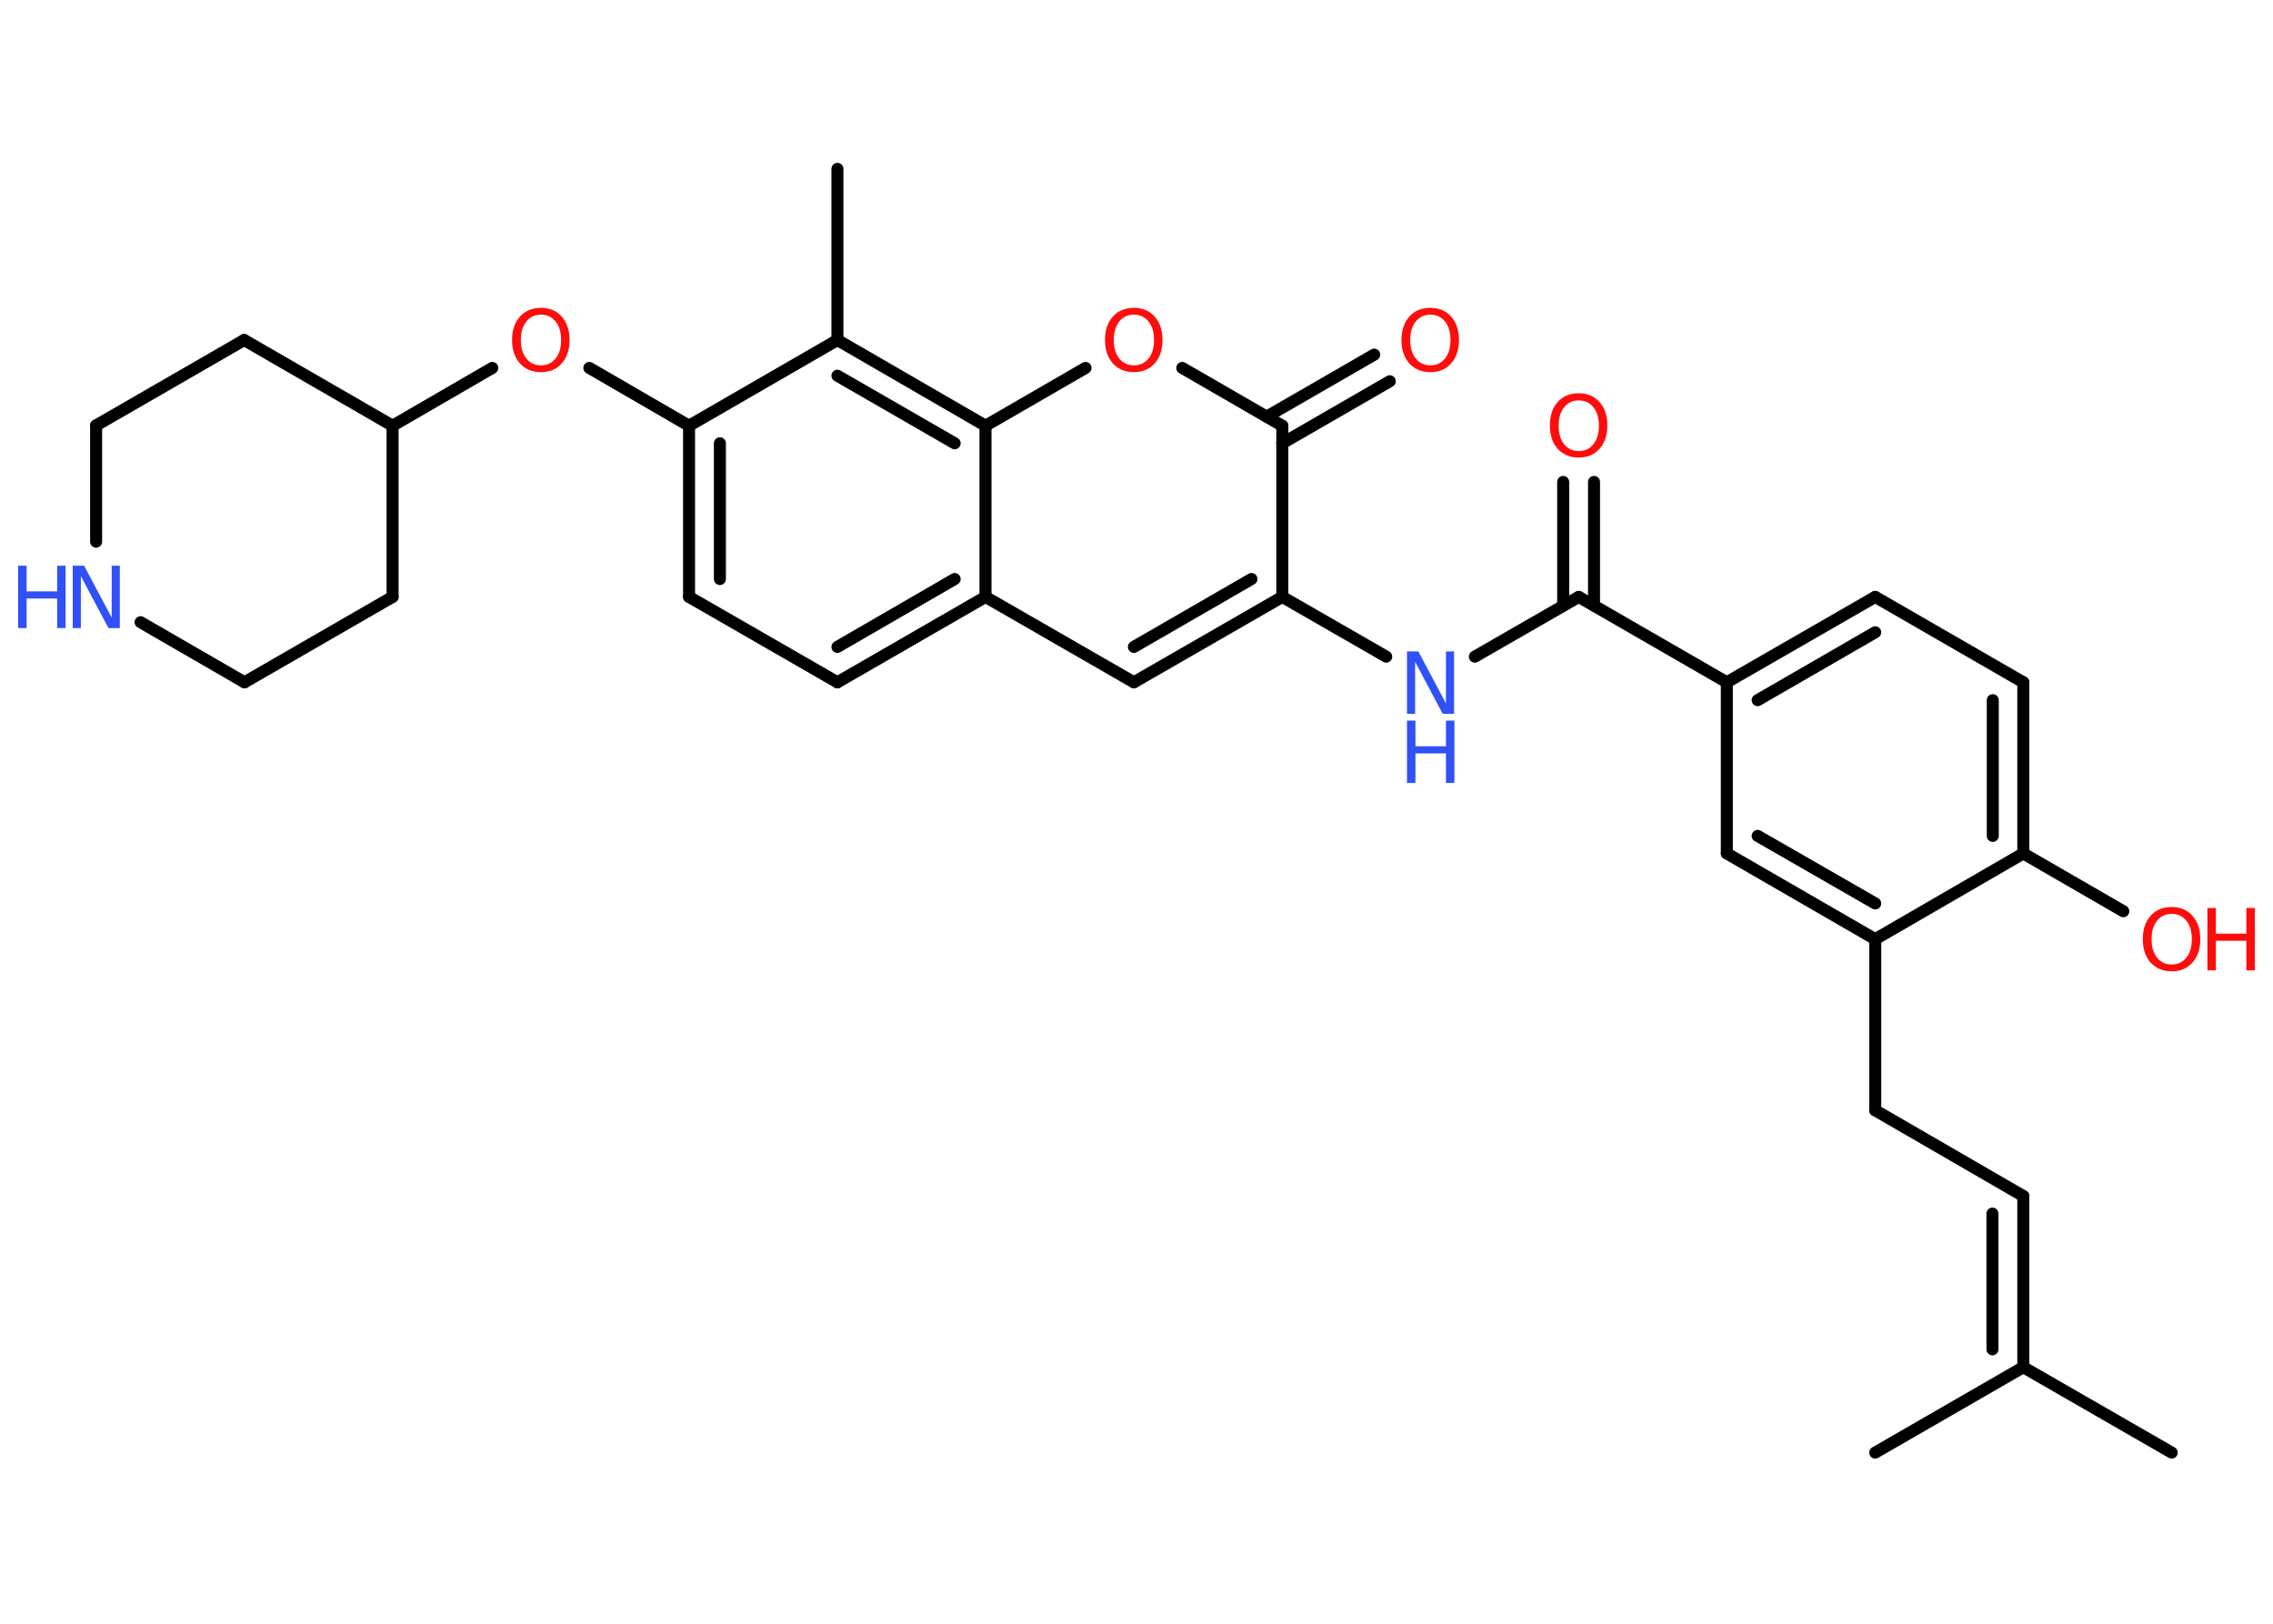 <?xml version='1.0' encoding='UTF-8'?>
<!DOCTYPE svg PUBLIC "-//W3C//DTD SVG 1.1//EN" "http://www.w3.org/Graphics/SVG/1.1/DTD/svg11.dtd">
<svg version='1.2' xmlns='http://www.w3.org/2000/svg' xmlns:xlink='http://www.w3.org/1999/xlink' width='70.0mm' height='50.0mm' viewBox='0 0 70.0 50.0'>
  <desc>Generated by the Chemistry Development Kit (http://github.com/cdk)</desc>
  <g stroke-linecap='round' stroke-linejoin='round' stroke='#000000' stroke-width='.37' fill='#FF0D0D'>
    <rect x='.0' y='.0' width='70.0' height='50.0' fill='#FFFFFF' stroke='none'/>
    <g id='mol1' class='mol'>
      <line id='mol1bnd1' class='bond' x1='66.88' y1='44.73' x2='62.31' y2='42.1'/>
      <line id='mol1bnd2' class='bond' x1='62.31' y1='42.1' x2='57.75' y2='44.73'/>
      <g id='mol1bnd3' class='bond'>
        <line x1='62.31' y1='36.83' x2='62.31' y2='42.1'/>
        <line x1='61.36' y1='37.37' x2='61.36' y2='41.55'/>
      </g>
      <line id='mol1bnd4' class='bond' x1='62.31' y1='36.83' x2='57.75' y2='34.19'/>
      <line id='mol1bnd5' class='bond' x1='57.75' y1='34.19' x2='57.75' y2='28.92'/>
      <g id='mol1bnd6' class='bond'>
        <line x1='53.18' y1='26.28' x2='57.75' y2='28.92'/>
        <line x1='54.13' y1='25.74' x2='57.75' y2='27.82'/>
      </g>
      <line id='mol1bnd7' class='bond' x1='53.18' y1='26.28' x2='53.18' y2='21.01'/>
      <line id='mol1bnd8' class='bond' x1='53.18' y1='21.01' x2='48.62' y2='18.38'/>
      <g id='mol1bnd9' class='bond'>
        <line x1='48.14' y1='18.65' x2='48.14' y2='14.84'/>
        <line x1='49.09' y1='18.65' x2='49.09' y2='14.84'/>
      </g>
      <line id='mol1bnd10' class='bond' x1='48.62' y1='18.38' x2='45.42' y2='20.22'/>
      <line id='mol1bnd11' class='bond' x1='42.69' y1='20.22' x2='39.49' y2='18.38'/>
      <g id='mol1bnd12' class='bond'>
        <line x1='34.92' y1='21.01' x2='39.49' y2='18.38'/>
        <line x1='34.92' y1='19.92' x2='38.54' y2='17.83'/>
      </g>
      <line id='mol1bnd13' class='bond' x1='34.92' y1='21.01' x2='30.35' y2='18.38'/>
      <g id='mol1bnd14' class='bond'>
        <line x1='25.79' y1='21.01' x2='30.35' y2='18.38'/>
        <line x1='25.79' y1='19.92' x2='29.4' y2='17.83'/>
      </g>
      <line id='mol1bnd15' class='bond' x1='25.79' y1='21.01' x2='21.22' y2='18.38'/>
      <g id='mol1bnd16' class='bond'>
        <line x1='21.22' y1='13.11' x2='21.22' y2='18.38'/>
        <line x1='22.17' y1='13.65' x2='22.17' y2='17.83'/>
      </g>
      <line id='mol1bnd17' class='bond' x1='21.22' y1='13.11' x2='18.15' y2='11.33'/>
      <line id='mol1bnd18' class='bond' x1='15.16' y1='11.33' x2='12.09' y2='13.11'/>
      <line id='mol1bnd19' class='bond' x1='12.09' y1='13.11' x2='7.52' y2='10.47'/>
      <line id='mol1bnd20' class='bond' x1='7.52' y1='10.47' x2='2.96' y2='13.1'/>
      <line id='mol1bnd21' class='bond' x1='2.96' y1='13.1' x2='2.96' y2='16.68'/>
      <line id='mol1bnd22' class='bond' x1='4.33' y1='19.16' x2='7.53' y2='21.01'/>
      <line id='mol1bnd23' class='bond' x1='7.53' y1='21.01' x2='12.09' y2='18.38'/>
      <line id='mol1bnd24' class='bond' x1='12.09' y1='13.11' x2='12.09' y2='18.38'/>
      <line id='mol1bnd25' class='bond' x1='21.22' y1='13.11' x2='25.79' y2='10.47'/>
      <line id='mol1bnd26' class='bond' x1='25.79' y1='10.47' x2='25.79' y2='5.2'/>
      <g id='mol1bnd27' class='bond'>
        <line x1='30.35' y1='13.11' x2='25.79' y2='10.47'/>
        <line x1='29.4' y1='13.65' x2='25.79' y2='11.57'/>
      </g>
      <line id='mol1bnd28' class='bond' x1='30.35' y1='18.38' x2='30.35' y2='13.11'/>
      <line id='mol1bnd29' class='bond' x1='30.35' y1='13.11' x2='33.43' y2='11.33'/>
      <line id='mol1bnd30' class='bond' x1='36.41' y1='11.33' x2='39.49' y2='13.11'/>
      <line id='mol1bnd31' class='bond' x1='39.49' y1='18.38' x2='39.49' y2='13.11'/>
      <g id='mol1bnd32' class='bond'>
        <line x1='39.01' y1='12.83' x2='42.32' y2='10.92'/>
        <line x1='39.49' y1='13.65' x2='42.8' y2='11.74'/>
      </g>
      <g id='mol1bnd33' class='bond'>
        <line x1='57.75' y1='18.38' x2='53.18' y2='21.01'/>
        <line x1='57.75' y1='19.47' x2='54.13' y2='21.56'/>
      </g>
      <line id='mol1bnd34' class='bond' x1='57.75' y1='18.38' x2='62.31' y2='21.01'/>
      <g id='mol1bnd35' class='bond'>
        <line x1='62.31' y1='26.28' x2='62.31' y2='21.01'/>
        <line x1='61.37' y1='25.74' x2='61.37' y2='21.56'/>
      </g>
      <line id='mol1bnd36' class='bond' x1='57.75' y1='28.92' x2='62.31' y2='26.28'/>
      <line id='mol1bnd37' class='bond' x1='62.31' y1='26.28' x2='65.39' y2='28.06'/>
      <path id='mol1atm10' class='atom' d='M48.62 12.33q-.28 .0 -.45 .21q-.17 .21 -.17 .57q.0 .36 .17 .57q.17 .21 .45 .21q.28 .0 .45 -.21q.17 -.21 .17 -.57q.0 -.36 -.17 -.57q-.17 -.21 -.45 -.21zM48.62 12.11q.4 .0 .64 .27q.24 .27 .24 .72q.0 .45 -.24 .72q-.24 .27 -.64 .27q-.4 .0 -.65 -.27q-.24 -.27 -.24 -.72q.0 -.45 .24 -.72q.24 -.27 .65 -.27z' stroke='none'/>
      <g id='mol1atm11' class='atom'>
        <path d='M43.33 20.06h.35l.85 1.6v-1.6h.25v1.92h-.35l-.85 -1.6v1.6h-.25v-1.92z' stroke='none' fill='#3050F8'/>
        <path d='M43.33 22.19h.26v.79h.94v-.79h.26v1.92h-.26v-.91h-.94v.91h-.26v-1.92z' stroke='none' fill='#3050F8'/>
      </g>
      <path id='mol1atm18' class='atom' d='M16.66 9.69q-.28 .0 -.45 .21q-.17 .21 -.17 .57q.0 .36 .17 .57q.17 .21 .45 .21q.28 .0 .45 -.21q.17 -.21 .17 -.57q.0 -.36 -.17 -.57q-.17 -.21 -.45 -.21zM16.66 9.48q.4 .0 .64 .27q.24 .27 .24 .72q.0 .45 -.24 .72q-.24 .27 -.64 .27q-.4 .0 -.65 -.27q-.24 -.27 -.24 -.72q.0 -.45 .24 -.72q.24 -.27 .65 -.27z' stroke='none'/>
      <g id='mol1atm22' class='atom'>
        <path d='M2.24 17.42h.35l.85 1.6v-1.6h.25v1.92h-.35l-.85 -1.6v1.6h-.25v-1.92z' stroke='none' fill='#3050F8'/>
        <path d='M.56 17.42h.26v.79h.94v-.79h.26v1.92h-.26v-.91h-.94v.91h-.26v-1.92z' stroke='none' fill='#3050F8'/>
      </g>
      <path id='mol1atm28' class='atom' d='M34.92 9.69q-.28 .0 -.45 .21q-.17 .21 -.17 .57q.0 .36 .17 .57q.17 .21 .45 .21q.28 .0 .45 -.21q.17 -.21 .17 -.57q.0 -.36 -.17 -.57q-.17 -.21 -.45 -.21zM34.92 9.48q.4 .0 .64 .27q.24 .27 .24 .72q.0 .45 -.24 .72q-.24 .27 -.64 .27q-.4 .0 -.65 -.27q-.24 -.27 -.24 -.72q.0 -.45 .24 -.72q.24 -.27 .65 -.27z' stroke='none'/>
      <path id='mol1atm30' class='atom' d='M44.05 9.69q-.28 .0 -.45 .21q-.17 .21 -.17 .57q.0 .36 .17 .57q.17 .21 .45 .21q.28 .0 .45 -.21q.17 -.21 .17 -.57q.0 -.36 -.17 -.57q-.17 -.21 -.45 -.21zM44.05 9.48q.4 .0 .64 .27q.24 .27 .24 .72q.0 .45 -.24 .72q-.24 .27 -.64 .27q-.4 .0 -.65 -.27q-.24 -.27 -.24 -.72q.0 -.45 .24 -.72q.24 -.27 .65 -.27z' stroke='none'/>
      <g id='mol1atm34' class='atom'>
        <path d='M66.88 28.14q-.28 .0 -.45 .21q-.17 .21 -.17 .57q.0 .36 .17 .57q.17 .21 .45 .21q.28 .0 .45 -.21q.17 -.21 .17 -.57q.0 -.36 -.17 -.57q-.17 -.21 -.45 -.21zM66.88 27.93q.4 .0 .64 .27q.24 .27 .24 .72q.0 .45 -.24 .72q-.24 .27 -.64 .27q-.4 .0 -.65 -.27q-.24 -.27 -.24 -.72q.0 -.45 .24 -.72q.24 -.27 .65 -.27z' stroke='none'/>
        <path d='M67.98 27.96h.26v.79h.94v-.79h.26v1.92h-.26v-.91h-.94v.91h-.26v-1.92z' stroke='none'/>
      </g>
    </g>
  </g>
</svg>
